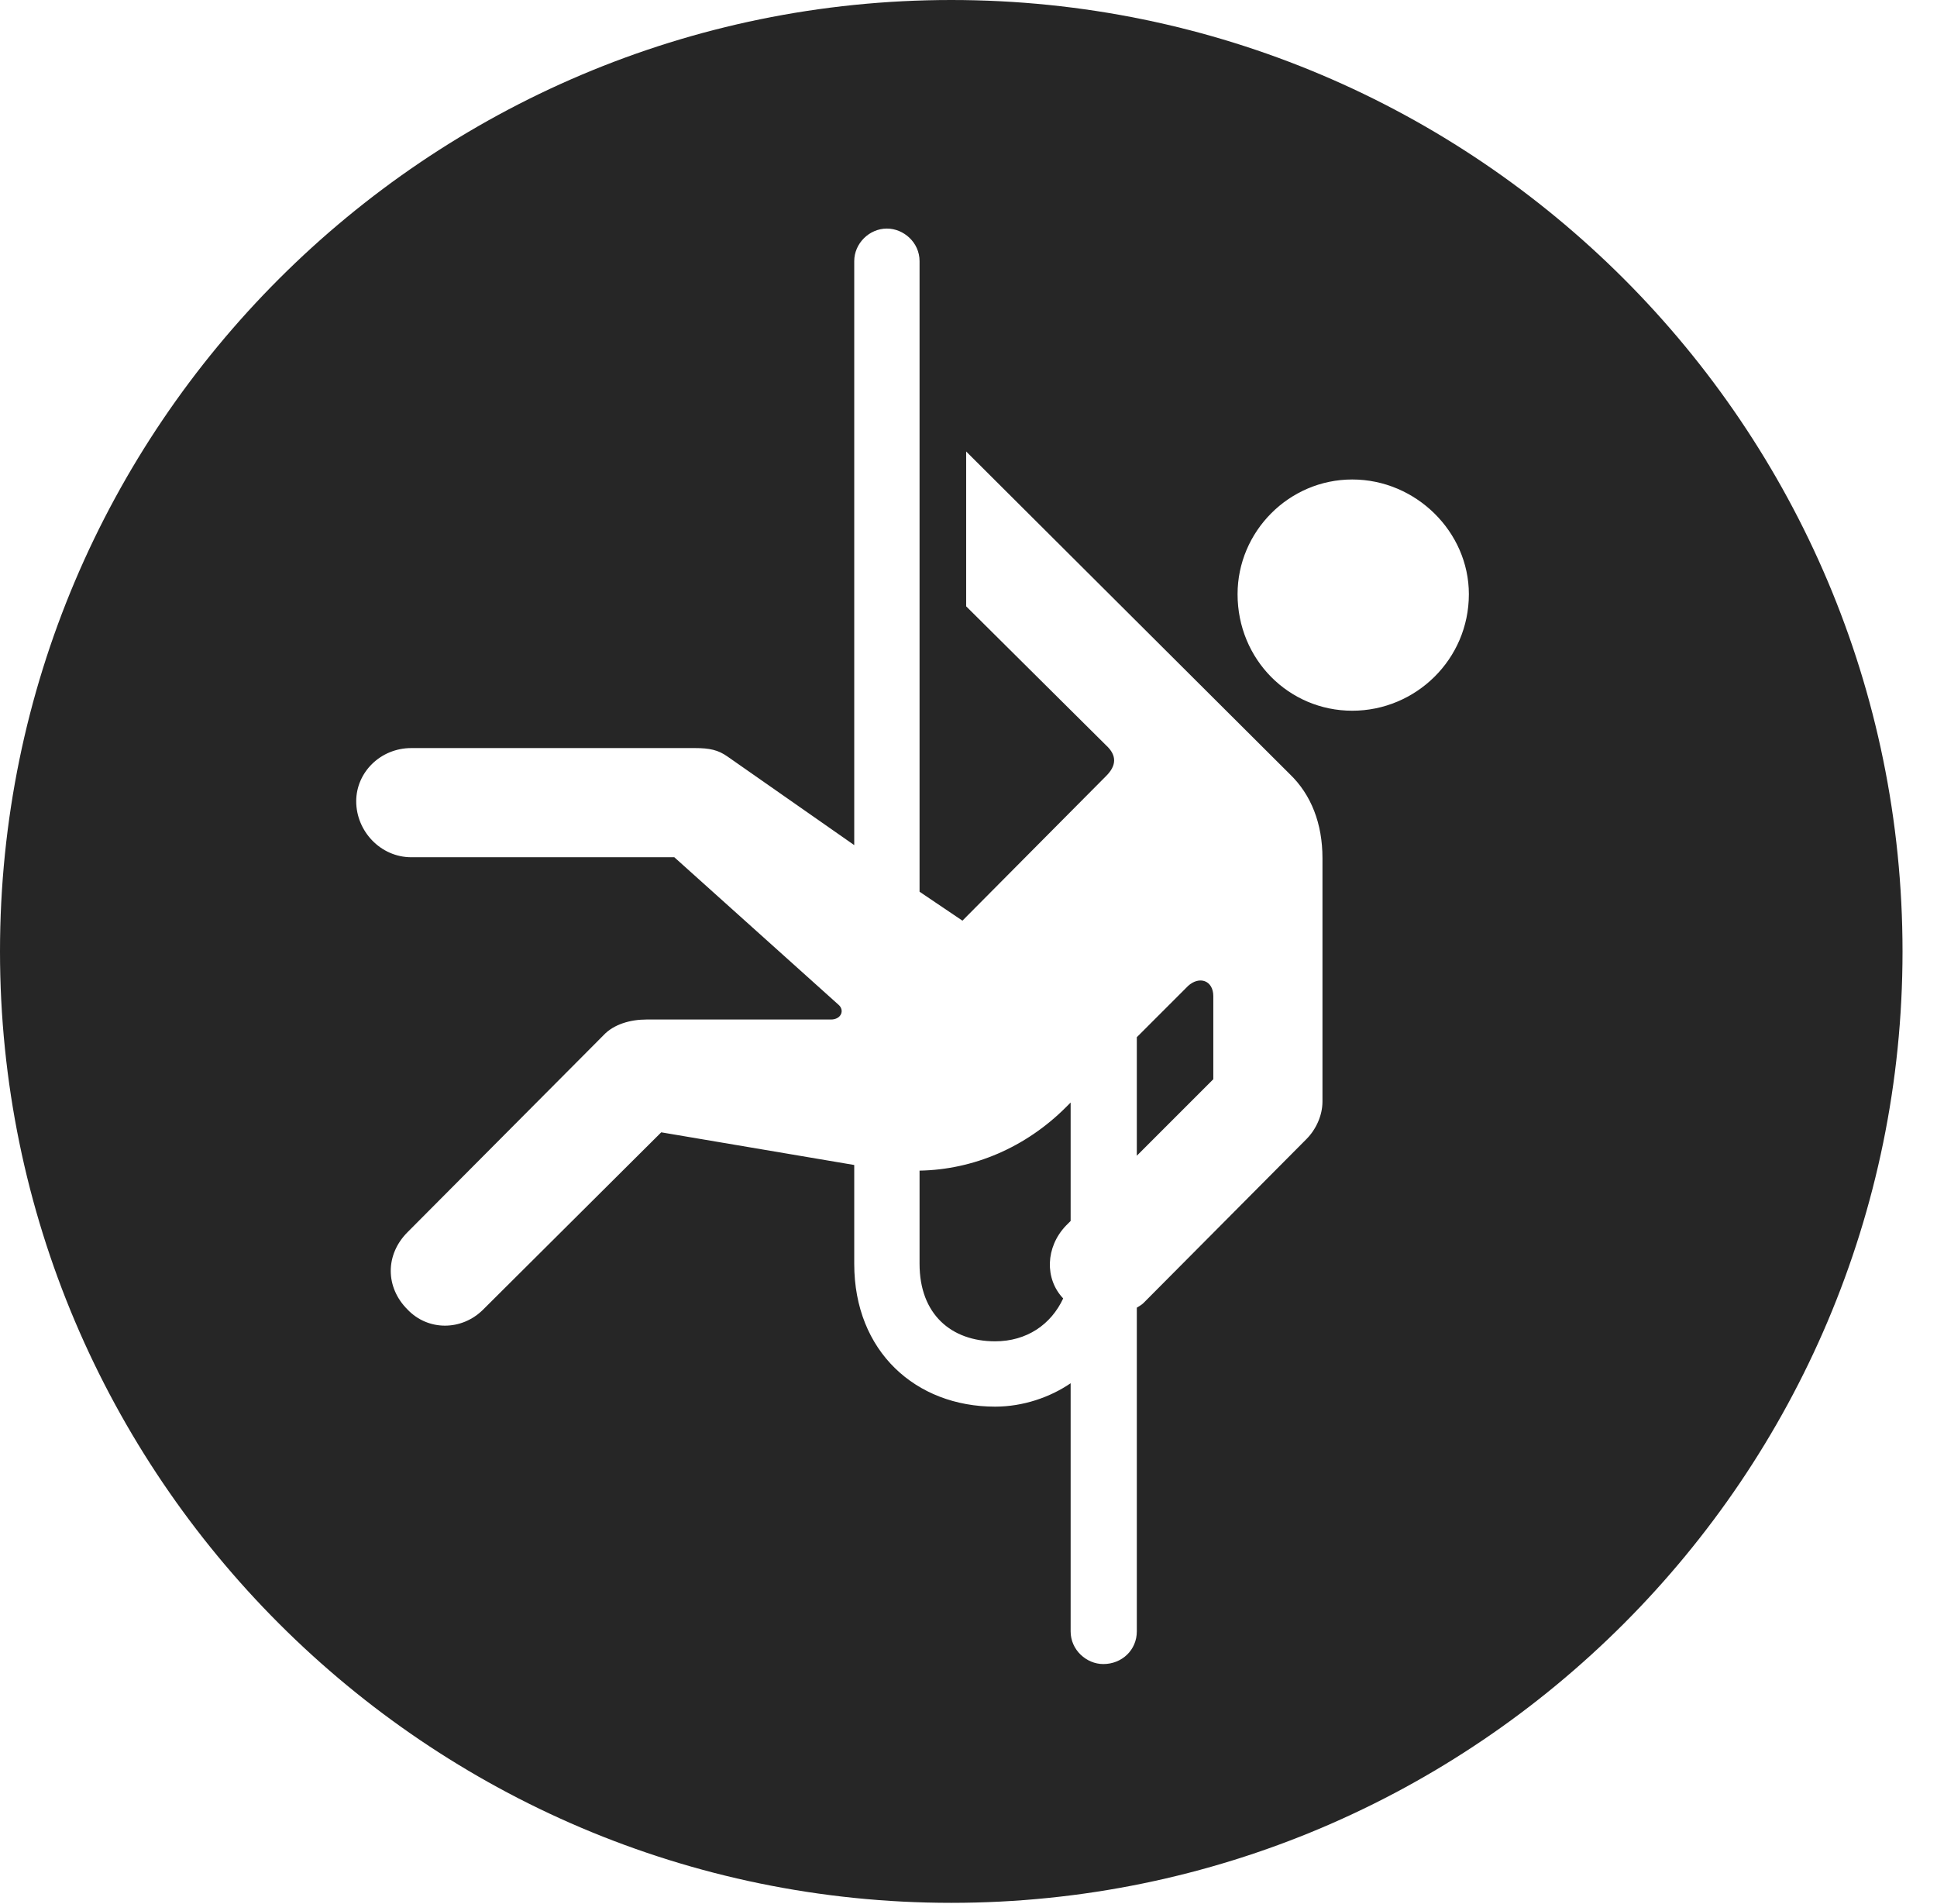 <?xml version="1.0" encoding="UTF-8"?>
<!--Generator: Apple Native CoreSVG 341-->
<!DOCTYPE svg
PUBLIC "-//W3C//DTD SVG 1.1//EN"
       "http://www.w3.org/Graphics/SVG/1.1/DTD/svg11.dtd">
<svg version="1.1" xmlns="http://www.w3.org/2000/svg" xmlns:xlink="http://www.w3.org/1999/xlink" viewBox="0 0 20.283 19.932">
 <g>
  <rect height="19.932" opacity="0" width="20.283" x="0" y="0"/>
  <path d="M19.922 9.961C19.922 15.449 15.459 19.922 9.961 19.922C4.473 19.922 0 15.449 0 9.961C0 4.463 4.473 0 9.961 0C15.459 0 19.922 4.463 19.922 9.961ZM8.945 2.734L8.945 8.848L7.617 7.92C7.52 7.852 7.432 7.832 7.275 7.832L4.307 7.832C3.984 7.832 3.73 8.086 3.73 8.389C3.73 8.701 3.984 8.975 4.307 8.975L7.061 8.975L8.779 10.518C8.848 10.576 8.809 10.674 8.701 10.674L6.768 10.674C6.602 10.674 6.426 10.723 6.318 10.84L4.268 12.9C4.033 13.135 4.033 13.477 4.268 13.711C4.482 13.935 4.834 13.935 5.059 13.711L6.924 11.855L8.945 12.197L8.945 13.232C8.945 14.15 9.59 14.727 10.42 14.727C10.713 14.727 10.996 14.629 11.211 14.482L11.211 17.08C11.211 17.275 11.377 17.422 11.553 17.422C11.748 17.422 11.904 17.275 11.904 17.08L11.904 13.691C11.934 13.672 11.953 13.662 11.973 13.643L13.682 11.924C13.779 11.826 13.848 11.68 13.848 11.533L13.848 8.984C13.848 8.623 13.73 8.32 13.506 8.105L10.117 4.727L10.117 6.348L11.582 7.803C11.699 7.91 11.69 8.018 11.582 8.125L10.078 9.639L9.629 9.336L9.629 2.734C9.629 2.539 9.463 2.393 9.287 2.393C9.102 2.393 8.945 2.549 8.945 2.734ZM11.211 12.783C11.201 12.793 11.172 12.822 11.162 12.832C10.947 13.057 10.938 13.389 11.133 13.594C11.006 13.867 10.752 14.043 10.42 14.043C9.961 14.043 9.629 13.76 9.629 13.232L9.629 12.256C10.195 12.246 10.742 12.012 11.162 11.592L11.211 11.543ZM12.705 10.43L12.705 11.299L11.904 12.1L11.904 10.859L12.441 10.322C12.559 10.215 12.705 10.264 12.705 10.43ZM12.959 6.221C12.959 6.904 13.496 7.441 14.16 7.441C14.824 7.441 15.381 6.904 15.381 6.221C15.381 5.566 14.824 5.02 14.16 5.02C13.496 5.02 12.959 5.566 12.959 6.221Z" fill="black" fill-opacity="0.85"/>
 </g>
</svg>

